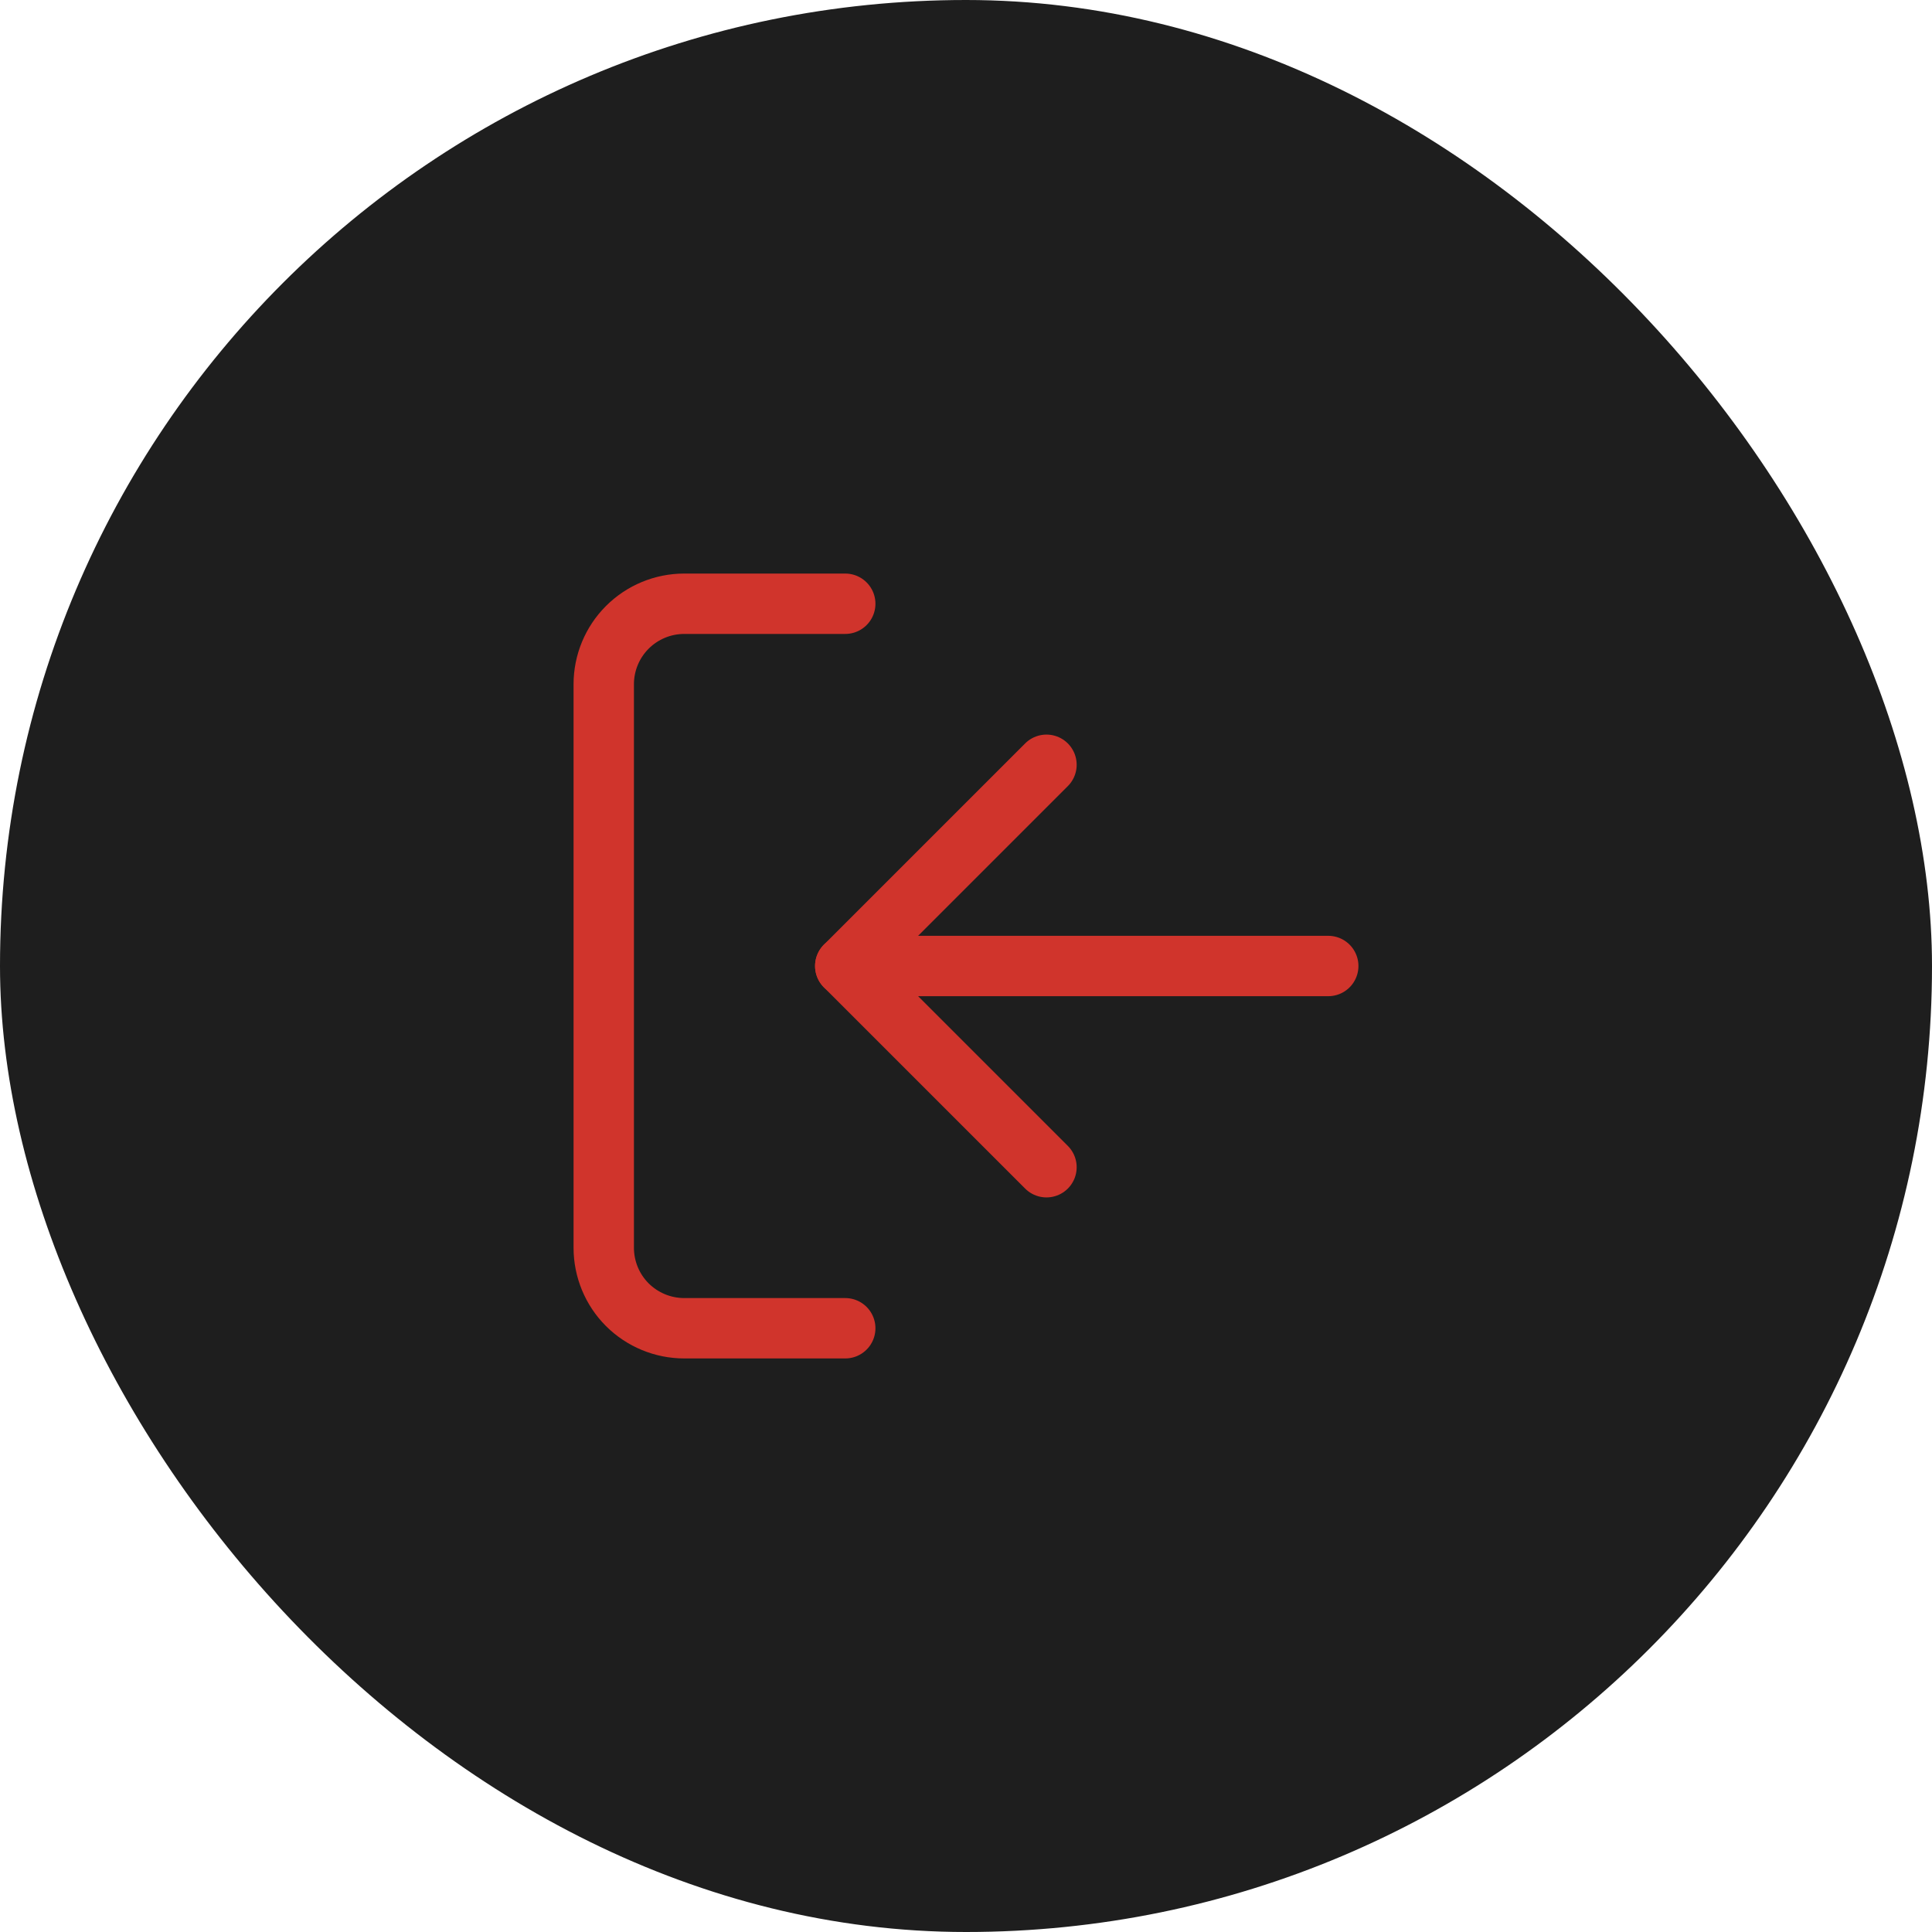 <svg width="32" height="32" viewBox="0 0 32 32" fill="none" xmlns="http://www.w3.org/2000/svg">
<rect width="32" height="32" rx="16" fill="#1E1E1E"/>
<path d="M14 10H11.333C10.98 10 10.641 10.14 10.39 10.391C10.14 10.641 10 10.98 10 11.333V20.667C10 21.02 10.14 21.36 10.39 21.61C10.641 21.86 10.98 22 11.333 22H14" stroke="#D0342C" stroke-linecap="round" stroke-linejoin="round"/>
<path d="M17.333 19.333L14 16L17.333 12.667" stroke="#D0342C" stroke-linecap="round" stroke-linejoin="round"/>
<path d="M14 16H22" stroke="#D0342C" stroke-linecap="round" stroke-linejoin="round"/>
</svg>
